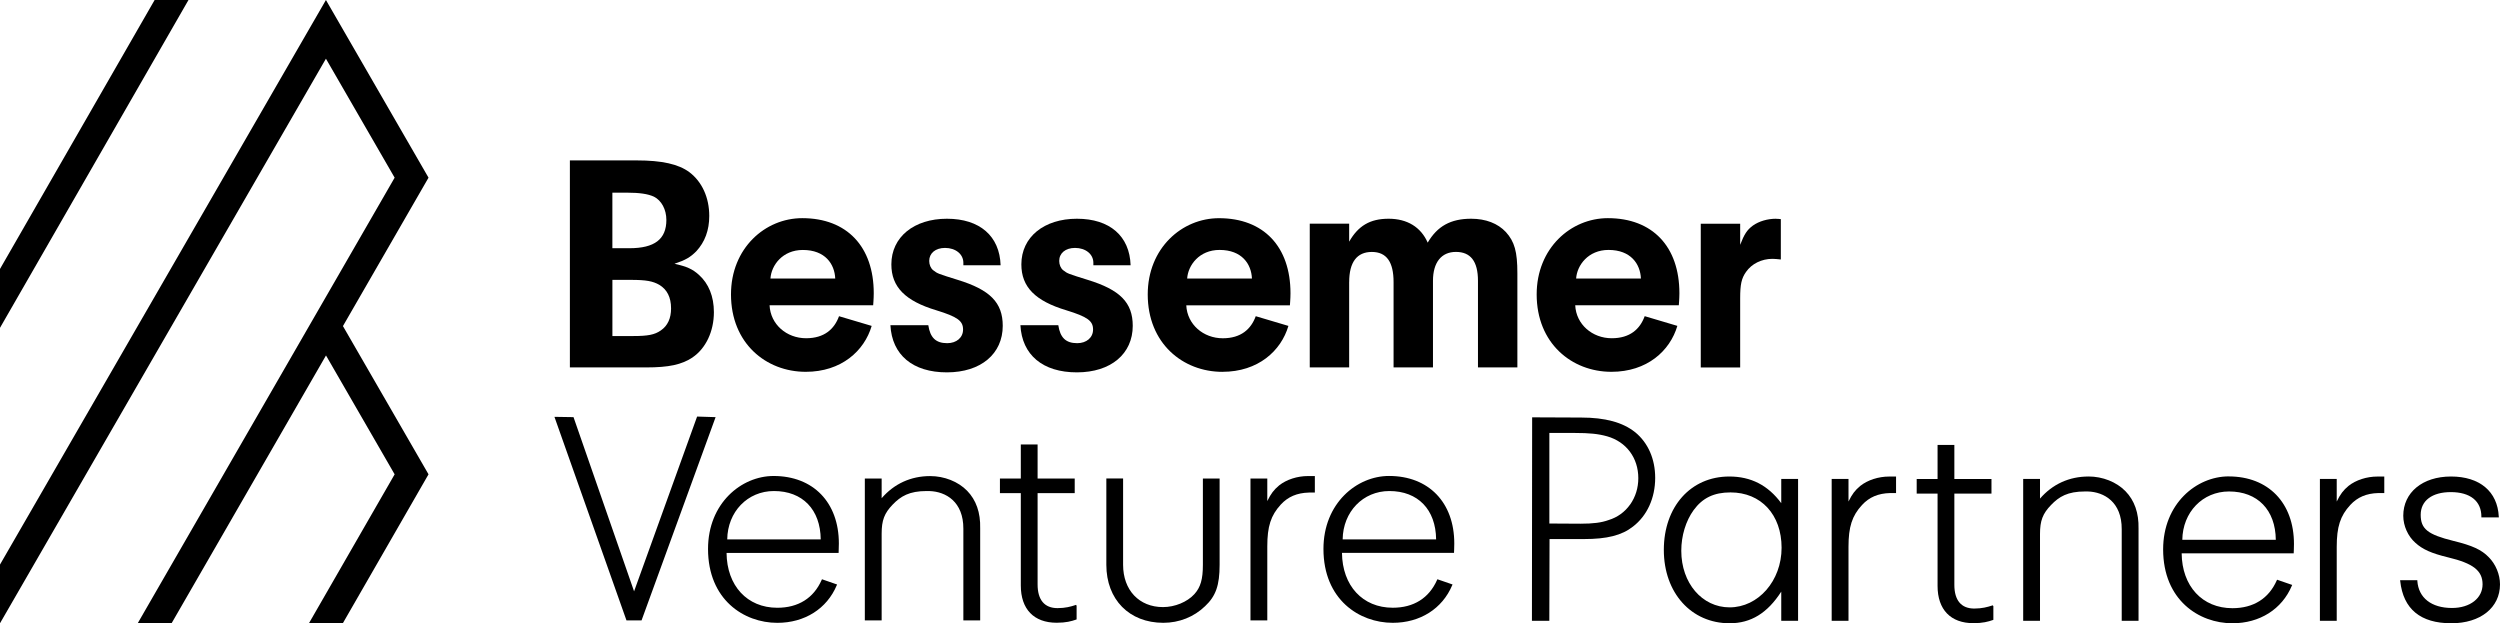<?xml version="1.0" encoding="UTF-8"?><svg id="Layer_1" xmlns="http://www.w3.org/2000/svg" viewBox="0 0 819.03 204.19"><defs><style>.cls-1{stroke-width:0px;}</style></defs><polygon class="cls-1" points="50.66 0 0 88.11 0 107.4 61.75 0 50.66 0"/><polygon class="cls-1" points="106.78 0 0 184.96 0 204.19 106.78 19.23 129.29 58.21 45.11 204.19 56.21 204.19 106.8 116.45 129.29 155.4 101.21 204.19 112.31 204.19 140.39 155.39 112.35 106.83 140.39 58.21 106.78 0"/><path class="cls-1" d="m516.36,91.24c.29-4.34,3.96-9.36,10.61-9.36,7.33,0,10.41,4.63,10.61,9.36h-21.22Zm10.41-19.77c-12.15,0-23.34,9.84-23.34,24.98,0,16.01,11.48,25.36,24.49,25.36,11.67,0,19.19-6.85,21.6-15.05l-10.7-3.18c-1.54,4.24-4.82,7.23-10.8,7.23-6.37,0-11.67-4.54-11.96-10.8h33.94c0-.2.19-2.12.19-3.95,0-15.24-8.77-24.59-23.43-24.59"/><path class="cls-1" d="m238.25,176.71c.12-9.05,6.66-15.84,15.3-15.84,9.38,0,15.23,6.06,15.33,15.84h-30.62Zm36.5,4.18s.07-1.55.07-2.84c0-13.44-8.39-22.11-21.38-22.11-10.56,0-21.48,8.94-21.48,23.9,0,16.63,11.77,24.21,22.69,24.21,8.96,0,16.24-4.6,19.48-12.31l.11-.25-4.95-1.72-.1.22c-2.63,5.97-7.66,9.12-14.54,9.12-9.86,0-16.52-7.21-16.62-17.97h36.71v-.24Z"/><path class="cls-1" d="m200.63,110.09v-18.4h6c5.09,0,7.22.41,9.36,1.62,2.54,1.53,3.86,4.07,3.86,7.73,0,3.25-1.12,5.69-3.36,7.22-2.03,1.42-4.27,1.83-9.05,1.83h-6.81Zm0-46.97h4.88c3.96,0,6.81.41,8.74,1.32,2.44,1.22,4.06,4.17,4.06,7.62,0,6.31-3.86,9.26-12.1,9.26h-5.59v-18.2Zm26.23,53.99c4.37-2.95,7.02-8.54,7.02-14.84,0-5.19-1.73-9.36-4.88-12.2-2.13-1.93-3.96-2.74-8.03-3.66,3.66-1.22,5.19-2.14,7.12-4.07,2.84-3.05,4.27-6.91,4.27-11.59,0-6-2.34-11.18-6.51-14.34-3.56-2.64-8.95-3.86-17.29-3.86h-21.86v67.82h25.02c7.42,0,11.59-.91,15.15-3.25"/><path class="cls-1" d="m581.9,71.66c-2.85,0-5.59.81-7.63,2.24-1.93,1.42-2.84,2.85-4.17,6.31v-6.91h-12.91v47.08h12.91v-22.67c0-4.48.41-6.51,1.93-8.64,1.83-2.64,5.08-4.27,8.64-4.27.71,0,1.73.1,2.75.21v-13.22c-.71-.1-1.22-.1-1.53-.1"/><path class="cls-1" d="m415.18,164.17v-7.4h-5.51v46.48h5.51v-24.24c0-6.56,1.16-10.15,4.43-13.72,2.38-2.57,5.3-3.81,9.2-3.92h1.95v-5.41h-2.25c-3.5,0-7.03,1.14-9.45,3.06-1.71,1.43-2.68,2.68-3.88,5.14"/><path class="cls-1" d="m442.01,92.4c0-6.51,2.54-9.86,7.42-9.86s7.12,3.36,7.12,9.86v27.96h12.91v-28.37c0-6,2.74-9.46,7.52-9.46s7.22,3.05,7.22,9.46v28.37h12.91v-30.81c0-7.12-.92-10.37-3.76-13.52-2.65-2.85-6.61-4.37-11.38-4.37-6.71,0-11.08,2.44-14.24,7.83-2.23-5.09-6.71-7.83-12.81-7.83s-9.97,2.34-12.92,7.52v-5.9h-12.91v47.08h12.91v-27.96Z"/><path class="cls-1" d="m399.54,81.88c7.33,0,10.41,4.63,10.61,9.36h-21.22c.29-4.34,3.95-9.36,10.61-9.36m.96,39.93c11.67,0,19.19-6.85,21.6-15.04l-10.7-3.18c-1.55,4.24-4.83,7.23-10.8,7.23-6.37,0-11.67-4.53-11.96-10.8h33.95c0-.2.19-2.12.19-3.95,0-15.24-8.77-24.59-23.43-24.59-12.15,0-23.34,9.84-23.34,24.98,0,16.01,11.48,25.36,24.49,25.36"/><path class="cls-1" d="m310.32,112.43c-3.76,0-5.59-1.83-6.2-5.9h-12.41c.51,9.76,7.32,15.46,18.5,15.46s18.3-6.1,18.3-15.25c0-7.63-4.17-11.8-14.74-15.05-6.51-2.04-6.61-2.04-8.03-3.15-.81-.61-1.32-1.83-1.32-3.05,0-2.54,2.04-4.27,5.19-4.27,3.45,0,6,2.03,6,4.88v.81h12.2c-.3-9.56-6.81-15.25-17.59-15.25s-18.2,6-18.2,14.95c0,7.43,4.58,12,14.75,15.05,6.91,2.13,8.74,3.45,8.74,6.3,0,2.64-2.14,4.47-5.19,4.47"/><path class="cls-1" d="m352.91,112.43c-3.76,0-5.59-1.83-6.2-5.9h-12.41c.51,9.76,7.32,15.46,18.5,15.46s18.3-6.1,18.3-15.25c0-7.63-4.17-11.8-14.74-15.05-6.51-2.04-6.61-2.04-8.03-3.15-.81-.61-1.32-1.83-1.32-3.05,0-2.54,2.03-4.27,5.19-4.27,3.45,0,6,2.03,6,4.88v.81h12.2c-.3-9.56-6.81-15.25-17.59-15.25s-18.2,6-18.2,14.95c0,7.43,4.58,12,14.75,15.05,6.91,2.13,8.74,3.45,8.74,6.3,0,2.64-2.14,4.47-5.19,4.47"/><path class="cls-1" d="m769.42,159.17c-1.71,1.43-2.68,2.68-3.88,5.14v-7.4h-5.51v46.48h5.51v-24.24c0-6.56,1.16-10.15,4.43-13.71,2.38-2.57,5.31-3.81,9.2-3.91h1.95v-5.41h-2.25c-3.5,0-7.04,1.14-9.46,3.06"/><path class="cls-1" d="m352.71,202.92v-4.47l-.18-.29-.34.11c-1.33.45-3.19.96-5.73.96-4.27,0-6.53-2.69-6.53-7.77v-29.9h12.16v-4.78h-12.16v-11.16h-5.5v11.16h-6.84v4.78h6.84v30.26c0,7.76,4.28,12.2,11.76,12.2,3.02,0,4.86-.5,6.35-1.03l.17-.06Z"/><path class="cls-1" d="m652.53,198.41c-1.34.44-3.19.96-5.73.96-4.27,0-6.53-2.69-6.53-7.77v-29.9h12.16v-4.78h-12.16v-11.16h-5.5v11.16h-6.84v4.78h6.84v30.26c0,7.75,4.28,12.2,11.76,12.2,3.02,0,4.86-.5,6.35-1.03l.17-.06v-4.47l-.19-.29-.33.11Z"/><path class="cls-1" d="m684.22,156.11c-6.31,0-11.79,2.5-15.89,7.24v-6.44h-5.51v46.48h5.51v-28.44c0-4.36.88-6.67,3.62-9.51,2.64-2.74,5.42-4.43,11.14-4.43.29,0,.58,0,.89,0,5.39.16,11.15,3.48,11.12,12.33v30.04h5.51v-30.19c.12-5.11-1.32-9.24-4.28-12.27-2.94-3.02-7.48-4.82-12.11-4.82"/><path class="cls-1" d="m399.57,156.77h-5.49v28.28c0,4.74-.76,7.34-2.79,9.6-2.36,2.58-6.39,4.24-10.28,4.24-7.82,0-13.07-5.56-13.07-13.85v-28.28s-5.49,0-5.49,0v28.28c0,11.37,7.5,19,18.67,19,5.19,0,10.04-1.93,13.67-5.44,3.53-3.3,4.77-6.85,4.77-13.56v-28.28Z"/><path class="cls-1" d="m315.61,203.25h5.51v-30.19c.12-5.11-1.32-9.24-4.27-12.27-2.94-3.02-7.48-4.82-12.12-4.82-6.31,0-11.78,2.5-15.89,7.25v-6.45h-5.51v46.48h5.51v-28.43c0-4.36.88-6.67,3.62-9.52,2.64-2.73,5.43-4.43,11.14-4.43.29,0,.58,0,.89.01,5.39.16,11.15,3.49,11.12,12.34v30.03Z"/><path class="cls-1" d="m714.95,176.85c.12-9.05,6.66-15.84,15.3-15.84,9.37,0,15.23,6.06,15.33,15.84h-30.63Zm15.2-20.78c-10.56,0-21.48,8.94-21.48,23.91,0,16.63,11.77,24.21,22.69,24.21,8.95,0,16.24-4.6,19.48-12.31l.11-.25-4.95-1.71-.1.21c-2.63,5.97-7.66,9.12-14.54,9.12-9.86,0-16.52-7.21-16.62-17.97h36.71v-.24s.08-1.56.08-2.84c0-13.44-8.39-22.12-21.38-22.12"/><polygon class="cls-1" points="210.18 203.25 234.44 136.66 228.38 136.47 207.73 193.73 187.89 136.66 181.64 136.56 205.24 203.25 210.18 203.25"/><path class="cls-1" d="m534.08,165.24c-1.74,2.48-4.18,4.25-7.07,5.13-2.37.86-5.04,1.2-9.2,1.2l-10.22-.06v-29.67h8.33c4.82,0,7.69.29,10.59,1.1,6.3,1.8,10.22,7.06,10.22,13.72,0,3.16-.91,6.12-2.64,8.58m1.59-23.65c-4.03-3.23-9.81-4.8-17.67-4.8l-16.06-.07-.07,66.66h5.7l.07-26.78h11.26c7.61,0,12.42-1.22,16.07-4.09,4.63-3.55,7.28-9.36,7.28-15.96,0-6.2-2.34-11.51-6.58-14.97"/><path class="cls-1" d="m455.17,160.87c9.37,0,15.22,6.06,15.32,15.84h-30.62c.12-9.05,6.66-15.84,15.3-15.84m20.7,30.61l-4.96-1.71-.1.21c-2.64,5.97-7.66,9.12-14.53,9.12-9.87,0-16.52-7.21-16.63-17.97h36.71v-.25s.08-1.55.08-2.84c0-13.43-8.39-22.11-21.38-22.11-10.56,0-21.48,8.94-21.48,23.9,0,16.63,11.77,24.21,22.7,24.21,8.95,0,16.23-4.6,19.48-12.31l.11-.25Z"/><path class="cls-1" d="m609.47,159.17c-1.72,1.43-2.68,2.68-3.88,5.14v-7.4h-5.51v46.48h5.51v-24.24c0-6.56,1.16-10.15,4.43-13.71,2.38-2.57,5.3-3.81,9.2-3.91h1.95v-5.41h-2.25c-3.51,0-7.04,1.14-9.46,3.06"/><path class="cls-1" d="m803.75,177.2c-8.4-2.08-10.7-3.91-10.7-8.55s3.77-7.43,9.84-7.43c6.38,0,10.04,2.93,10.04,8.03v.26h5.72l-.02-.27c-.41-8.22-6.25-13.13-15.65-13.13s-15.64,5.28-15.64,12.85c0,3.33,1.53,6.73,3.98,8.88,2.36,2.15,5.26,3.44,10.7,4.76,8.23,1.96,11.3,4.36,11.3,8.84s-4.03,7.74-10.03,7.74c-6.71,0-10.95-3.31-11.34-8.85v-.24h-5.64l.03.28c1.01,9.17,6.64,13.82,16.75,13.82,9.54,0,15.94-5.12,15.94-12.75,0-3.21-1.41-6.61-3.66-8.87-2.36-2.46-5.4-3.86-11.62-5.37"/><path class="cls-1" d="m263.02,81.89c7.33,0,10.41,4.62,10.61,9.35h-21.22c.29-4.34,3.95-9.35,10.61-9.35m11.86,21.69c-1.54,4.24-4.82,7.23-10.8,7.23-6.37,0-11.67-4.53-11.96-10.8h33.94c0-.19.19-2.12.19-3.95,0-15.24-8.78-24.59-23.43-24.59-12.15,0-23.34,9.84-23.34,24.98,0,16.01,11.48,25.36,24.49,25.36,11.67,0,19.19-6.85,21.6-15.04l-10.7-3.18Z"/><path class="cls-1" d="m566.64,198.98c-9.03,0-15.83-7.97-15.83-18.53,0-4.92,1.47-9.78,4.05-13.34,2.93-4,6.66-5.79,12.08-5.79,10.01,0,16.73,7.29,16.73,18.13s-7.64,19.53-17.03,19.53m16.93-34.12c-4.35-5.89-9.93-8.75-17.04-8.75-12.62,0-21.44,9.88-21.44,24.04s9.06,24.04,21.54,24.04c6.98,0,12.38-3.3,16.93-10.36v9.56h5.51v-46.48h-5.51v7.95Z"/></svg>